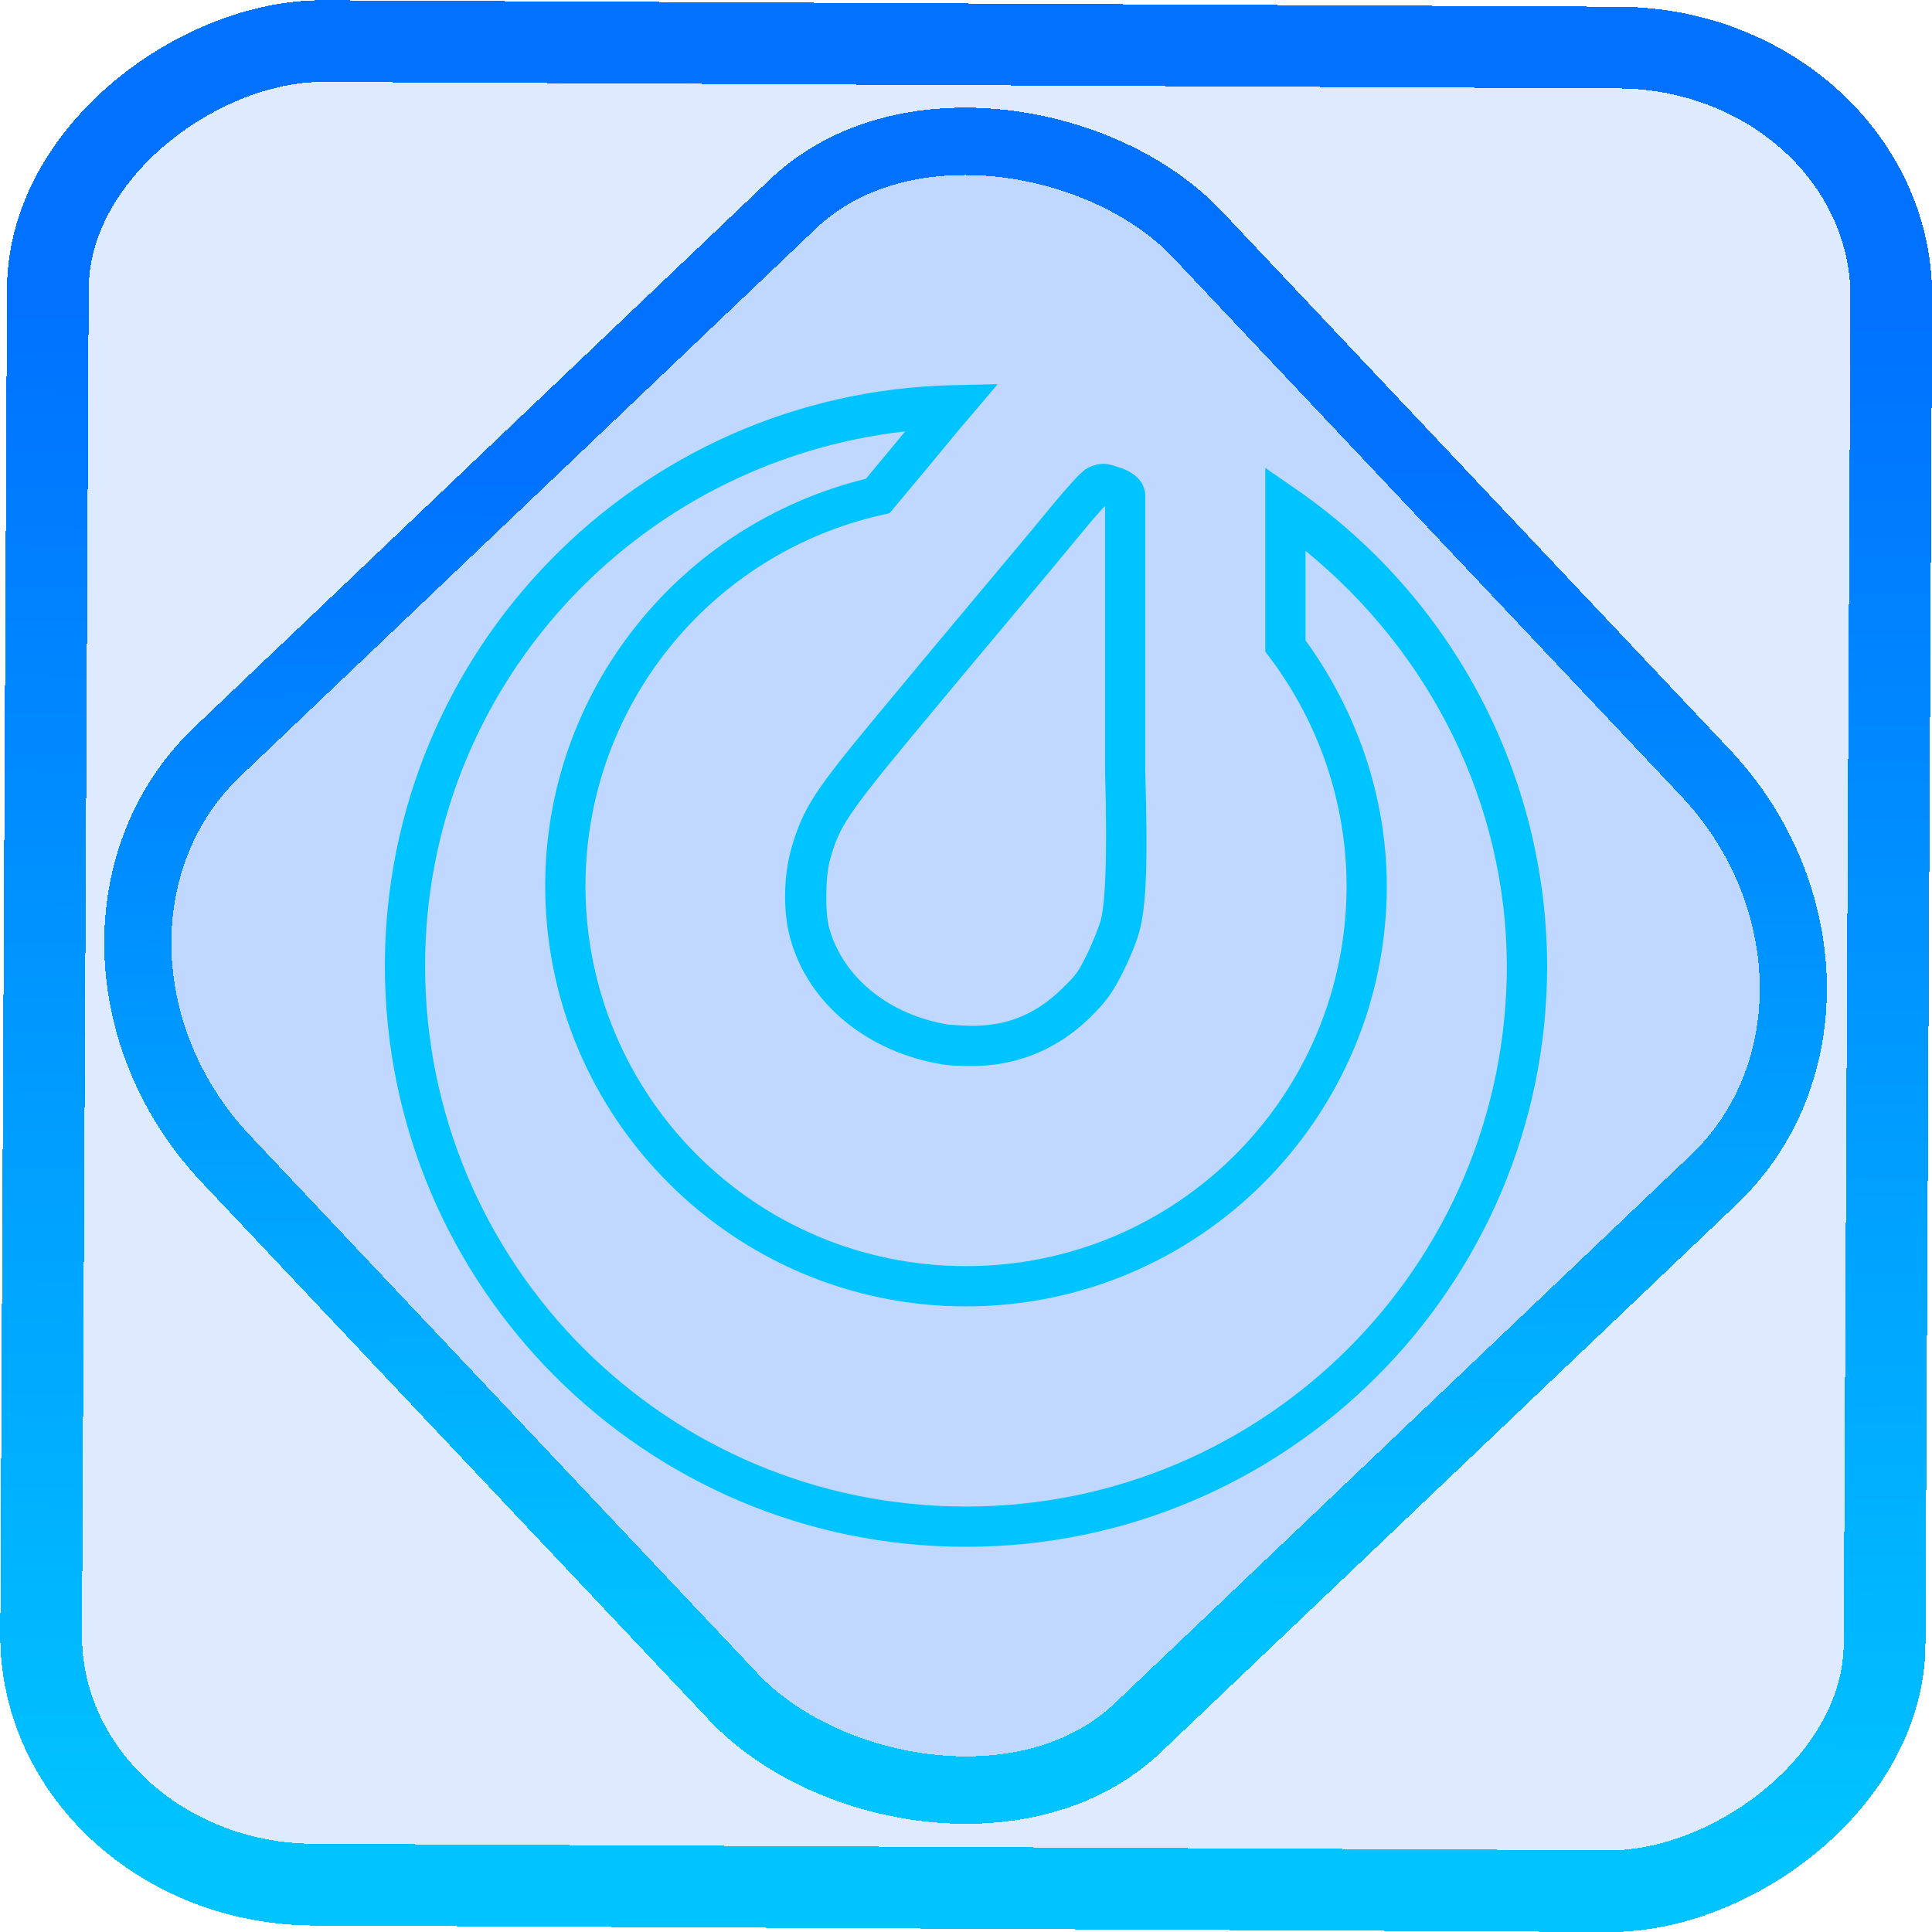 <?xml version="1.0" encoding="UTF-8" standalone="no"?>
<!-- Generator: Gravit.io -->

<svg
   style="isolation:isolate"
   viewBox="0 0 48 48"
   width="48pt"
   height="48pt"
   version="1.1"
   id="svg9"
   sodipodi:docname="mattermost.svg"
   inkscape:version="1.1.2 (0a00cf5339, 2022-02-04)"
   xmlns:inkscape="http://www.inkscape.org/namespaces/inkscape"
   xmlns:sodipodi="http://sodipodi.sourceforge.net/DTD/sodipodi-0.dtd"
   xmlns:xlink="http://www.w3.org/1999/xlink"
   xmlns="http://www.w3.org/2000/svg"
   xmlns:svg="http://www.w3.org/2000/svg">
  <defs
     id="defs13">
    <linearGradient
       inkscape:collect="always"
       xlink:href="#_lgradient_1"
       id="linearGradient872"
       x1="-12.026"
       y1="6.117"
       x2="-0.085"
       y2="6.117"
       gradientUnits="userSpaceOnUse"
       gradientTransform="matrix(3.836,0,0,3.837,-0.005,-0.003)" />
    <linearGradient
       id="_lgradient_1-3"
       x1="0.183"
       y1="0.249"
       x2="0.903"
       y2="0.903"
       gradientTransform="matrix(24.617,0,0,24.816,10.841,10.09)"
       gradientUnits="userSpaceOnUse">
      <stop
         offset="2.609%"
         stop-opacity="1"
         style="stop-color:rgb(179,255,171)"
         id="stop2-6" />
      <stop
         offset="98.696%"
         stop-opacity="1"
         style="stop-color:rgb(18,255,247)"
         id="stop4-7" />
    </linearGradient>
    <linearGradient
       inkscape:collect="always"
       xlink:href="#_lgradient_1"
       id="linearGradient15"
       x1="-9.685"
       y1="45.161"
       x2="11.988"
       y2="21.735"
       gradientUnits="userSpaceOnUse"
       gradientTransform="matrix(1.115,0,0,1.115,-0.012,-3.328)" />
    <linearGradient
       inkscape:collect="always"
       xlink:href="#_lgradient_1"
       id="linearGradient986"
       x1="9.746"
       y1="23.992"
       x2="38.254"
       y2="23.992"
       gradientUnits="userSpaceOnUse" />
  </defs>
  <sodipodi:namedview
     id="namedview11"
     pagecolor="#ffffff"
     bordercolor="#666666"
     borderopacity="1.0"
     inkscape:pageshadow="2"
     inkscape:pageopacity="0.0"
     inkscape:pagecheckerboard="0"
     inkscape:document-units="pt"
     showgrid="false"
     inkscape:zoom="10.21875"
     inkscape:cx="31.95107"
     inkscape:cy="32"
     inkscape:window-width="1600"
     inkscape:window-height="836"
     inkscape:window-x="0"
     inkscape:window-y="0"
     inkscape:window-maximized="1"
     inkscape:current-layer="svg9" />
  <linearGradient
     id="_lgradient_1"
     x1="0"
     y1="0.5"
     x2="0.907"
     y2="0.92"
     gradientTransform="matrix(27.874,0,0,27.858,10.063,10.071)"
     gradientUnits="userSpaceOnUse">
    <stop
       offset="0%"
       stop-opacity="1"
       style="stop-color:rgb(0,196,255)"
       id="stop2" />
    <stop
       offset="83.888%"
       stop-opacity="1"
       style="stop-color:rgb(0,114,255)"
       id="stop4" />
  </linearGradient>
  <rect
     x="-46.783"
     y="1.225"
     height="45.8"
     rx="6.184"
     shape-rendering="crispEdges"
     id="rect5-6-7-3"
     ry="6.806"
     transform="matrix(0.005,-1,1,0.005,0,0)"
     style="isolation:isolate;fill:#0060ff;fill-opacity:0.135;stroke:url(#linearGradient872);stroke-width:2.03;stroke-miterlimit:4;stroke-dasharray:none;stroke-opacity:1"
     width="45.802" />
  <rect
     x="-15.687"
     y="17.26"
     height="33.346"
     rx="6.792"
     shape-rendering="crispEdges"
     id="rect5-6-6-6-6"
     style="isolation:isolate;fill:#0060ff;fill-opacity:0.135;stroke:url(#linearGradient15);stroke-width:1.672;stroke-miterlimit:4;stroke-dasharray:none;stroke-opacity:1"
     ry="7.474"
     transform="matrix(0.724,-0.689,0.686,0.727,0,0)"
     width="33.338" />
  <path
     style="color:#000000;fill:url(#linearGradient986);-inkscape-stroke:none"
     d="m 24.787,9.545 -1.113,0.025 C 15.84,9.747 9.569,16.156 9.562,23.992 c 0,7.967 6.47,14.438 14.438,14.438 7.967,0 14.438,-6.47 14.438,-14.438 v -0.002 C 38.423,19.271 36.1,14.856 32.221,12.168 L 31.436,11.625 v 4.566 l 0.102,0.135 c 1.238,1.635 1.911,3.628 1.918,5.678 -0.001,5.227 -4.228,9.453 -9.455,9.453 -5.228,0 -9.455,-4.227 -9.455,-9.455 0.005,-4.424 3.073,-8.249 7.391,-9.215 L 22.102,12.75 22.209,12.621 c 0.571,-0.68 1.275,-1.528 1.576,-1.896 0.09,-0.111 0.18,-0.21 0.281,-0.33 z m -2.297,1.172 c -0.316,0.381 -0.615,0.746 -0.977,1.178 C 16.861,13.04 13.551,17.189 13.545,22 v 0.002 c 0,5.768 4.687,10.455 10.455,10.455 5.768,0 10.455,-4.687 10.455,-10.455 V 22 c -0.007,-2.195 -0.733,-4.316 -2.02,-6.09 v -2.225 c 3.101,2.53 4.99,6.269 5.002,10.309 -0.001,7.426 -6.011,13.436 -13.438,13.436 -7.427,0 -13.438,-6.011 -13.438,-13.438 0.006,-6.89 5.211,-12.514 11.928,-13.275 z m 4.574,0.891 -0.002,0.002 c -0.109,0.049 -0.126,0.076 -0.158,0.104 -0.032,0.027 -0.062,0.052 -0.092,0.082 -0.06,0.059 -0.126,0.13 -0.201,0.213 -0.15,0.166 -0.333,0.379 -0.518,0.605 -0.355,0.435 -1.143,1.377 -1.742,2.09 -0.602,0.715 -1.741,2.082 -2.533,3.037 -0.779,0.94 -1.237,1.508 -1.549,1.984 -0.312,0.476 -0.469,0.87 -0.604,1.338 -0.197,0.686 -0.217,1.575 -0.033,2.246 0.449,1.642 1.938,2.835 3.787,3.137 0.196,0.032 0.402,0.035 0.662,0.039 1.139,0.016 2.164,-0.393 2.984,-1.189 0.402,-0.39 0.587,-0.644 0.834,-1.143 0.169,-0.34 0.333,-0.731 0.408,-1.008 v -0.002 c 0.17,-0.624 0.216,-1.657 0.146,-4 v -0.014 -6.871 l -0.01,-0.049 c -0.048,-0.242 -0.193,-0.362 -0.305,-0.439 -0.112,-0.078 -0.22,-0.121 -0.33,-0.156 -0.22,-0.07 -0.398,-0.16 -0.746,-0.006 z m 0.391,0.963 v 6.58 0.008 c 0.069,2.334 -0.012,3.356 -0.111,3.723 -0.03,0.11 -0.199,0.548 -0.338,0.828 -0.23,0.464 -0.262,0.506 -0.637,0.869 -0.654,0.635 -1.367,0.919 -2.271,0.906 -0.23,-0.004 -0.557,-0.033 -0.514,-0.025 h -0.002 c -1.524,-0.248 -2.651,-1.198 -2.984,-2.416 -0.102,-0.373 -0.093,-1.278 0.029,-1.705 0.121,-0.422 0.216,-0.663 0.48,-1.066 0.264,-0.404 0.706,-0.96 1.48,-1.895 0.789,-0.953 1.93,-2.318 2.529,-3.029 0.602,-0.715 1.385,-1.655 1.75,-2.102 0.175,-0.214 0.35,-0.419 0.484,-0.566 0.043,-0.047 0.071,-0.076 0.104,-0.109 z"
     id="path7" />
</svg>
